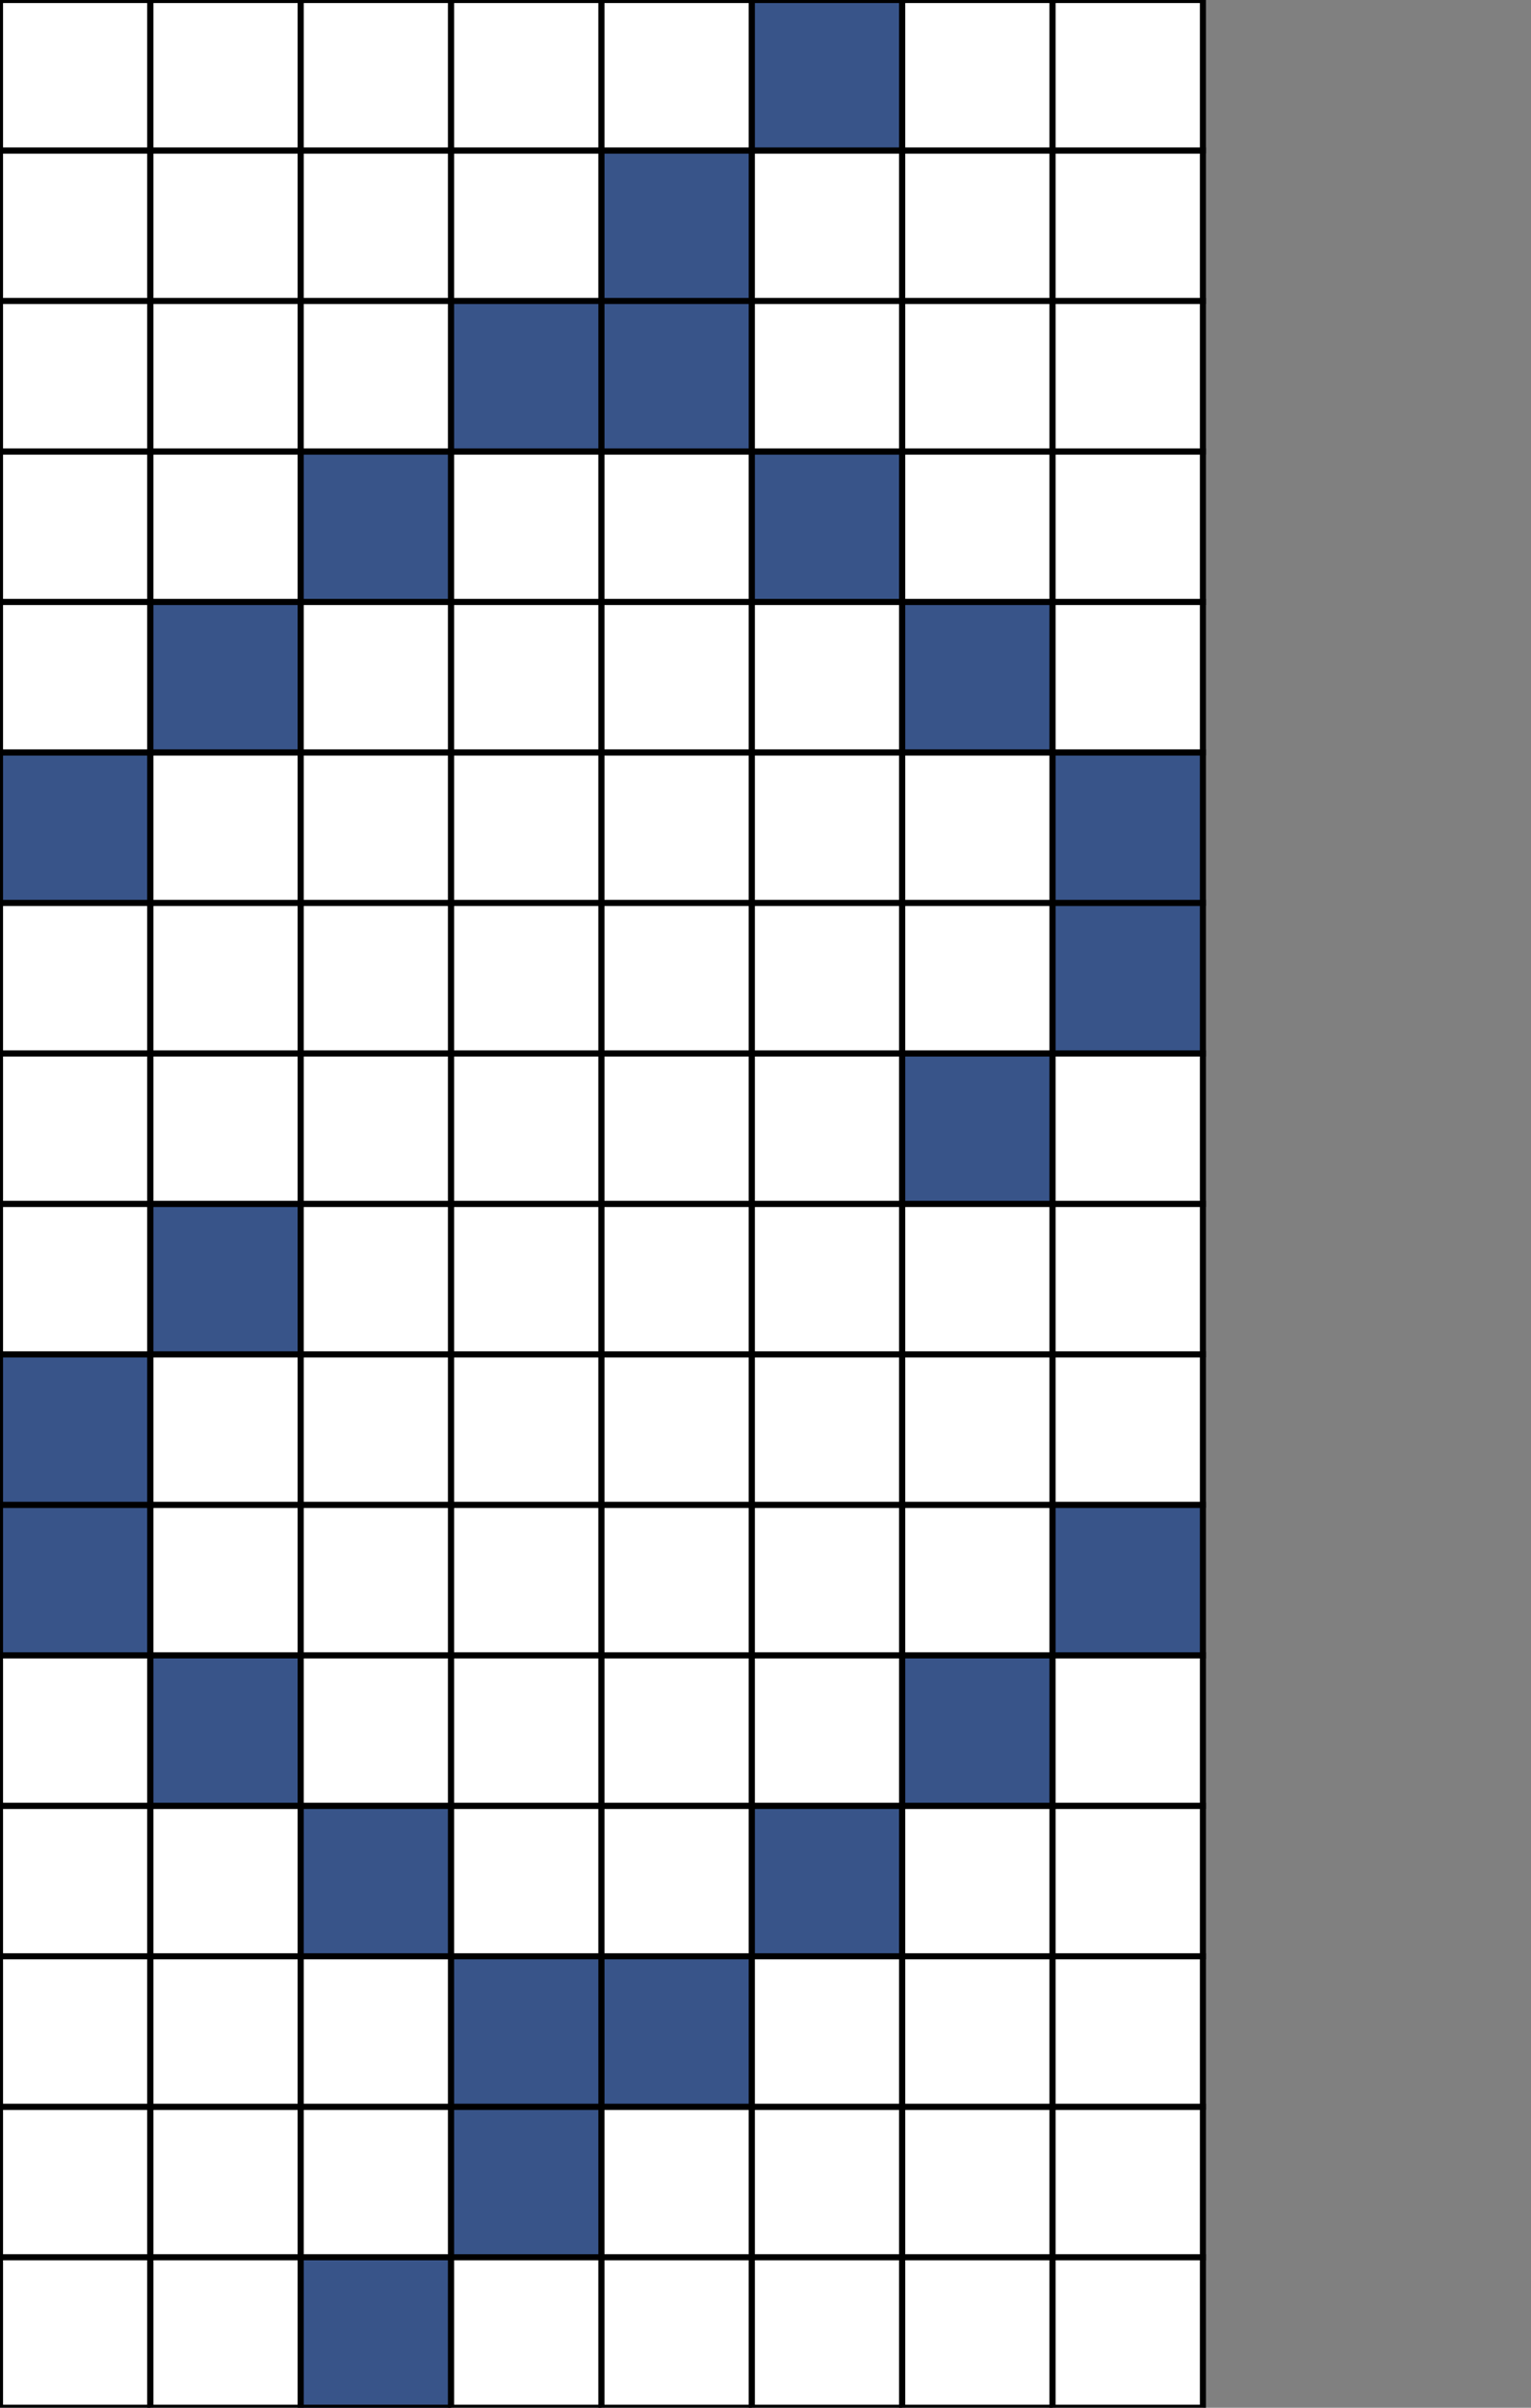 <svg xmlns="http://www.w3.org/2000/svg" id="table" width="252" height="396"><rect width="100%" height="100%" fill="#808080" stroke="none"/><rect x="0" y="371.25" width="24.75" height="24.75" fill="#FFFFFF" stroke="#000000" data-length="Unknown" data-derivation="Not Derived Yet" data-x="0" data-y="0" data-x-string="000" data-y-string="0000" aria-selected="false"/><rect x="24.75" y="371.25" width="24.75" height="24.75" fill="#FFFFFF" stroke="#000000" data-length="Unknown" data-derivation="Not Derived Yet" data-x="1" data-y="0" data-x-string="001" data-y-string="0000" aria-selected="false"/><rect x="49.5" y="371.25" width="24.75" height="24.75" fill="#385489" stroke="#000000" data-length="2" data-derivation="Slices [1, 2) from 110 and [1, 3) 1000&lt;br&gt;Prefixes with 0&lt;br&gt;Suffixes with 0" data-x="2" data-y="0" data-x-string="010" data-y-string="0000" aria-selected="true"/><rect x="74.25" y="371.25" width="24.75" height="24.75" fill="#FFFFFF" stroke="#000000" data-length="Unknown" data-derivation="Not Derived Yet" data-x="3" data-y="0" data-x-string="011" data-y-string="0000" aria-selected="false"/><rect x="99" y="371.25" width="24.75" height="24.75" fill="#FFFFFF" stroke="#000000" data-length="Unknown" data-derivation="Not Derived Yet" data-x="4" data-y="0" data-x-string="100" data-y-string="0000" aria-selected="false"/><rect x="123.75" y="371.25" width="24.75" height="24.75" fill="#FFFFFF" stroke="#000000" data-length="Unknown" data-derivation="Not Derived Yet" data-x="5" data-y="0" data-x-string="101" data-y-string="0000" aria-selected="false"/><rect x="148.5" y="371.25" width="24.75" height="24.75" fill="#FFFFFF" stroke="#000000" data-length="Unknown" data-derivation="Not Derived Yet" data-x="6" data-y="0" data-x-string="110" data-y-string="0000" aria-selected="false"/><rect x="173.25" y="371.25" width="24.75" height="24.75" fill="#FFFFFF" stroke="#000000" data-length="Unknown" data-derivation="Not Derived Yet" data-x="7" data-y="0" data-x-string="111" data-y-string="0000" aria-selected="false"/><rect x="0" y="346.5" width="24.75" height="24.75" fill="#FFFFFF" stroke="#000000" data-length="Unknown" data-derivation="Not Derived Yet" data-x="0" data-y="1" data-x-string="000" data-y-string="0001" aria-selected="false"/><rect x="24.75" y="346.5" width="24.75" height="24.75" fill="#FFFFFF" stroke="#000000" data-length="Unknown" data-derivation="Not Derived Yet" data-x="1" data-y="1" data-x-string="001" data-y-string="0001" aria-selected="false"/><rect x="49.5" y="346.5" width="24.75" height="24.75" fill="#FFFFFF" stroke="#000000" data-length="Unknown" data-derivation="Not Derived Yet" data-x="2" data-y="1" data-x-string="010" data-y-string="0001" aria-selected="false"/><rect x="74.25" y="346.5" width="24.75" height="24.75" fill="#385489" stroke="#000000" data-length="2" data-derivation="Reverse of 110 and 1000" data-x="3" data-y="1" data-x-string="011" data-y-string="0001" aria-selected="true"/><rect x="99" y="346.5" width="24.75" height="24.75" fill="#FFFFFF" stroke="#000000" data-length="Unknown" data-derivation="Not Derived Yet" data-x="4" data-y="1" data-x-string="100" data-y-string="0001" aria-selected="false"/><rect x="123.75" y="346.5" width="24.75" height="24.75" fill="#FFFFFF" stroke="#000000" data-length="Unknown" data-derivation="Not Derived Yet" data-x="5" data-y="1" data-x-string="101" data-y-string="0001" aria-selected="false"/><rect x="148.5" y="346.5" width="24.75" height="24.75" fill="#FFFFFF" stroke="#000000" data-length="Unknown" data-derivation="Not Derived Yet" data-x="6" data-y="1" data-x-string="110" data-y-string="0001" aria-selected="false"/><rect x="173.25" y="346.5" width="24.75" height="24.75" fill="#FFFFFF" stroke="#000000" data-length="Unknown" data-derivation="Not Derived Yet" data-x="7" data-y="1" data-x-string="111" data-y-string="0001" aria-selected="false"/><rect x="0" y="321.75" width="24.75" height="24.75" fill="#FFFFFF" stroke="#000000" data-length="Unknown" data-derivation="Not Derived Yet" data-x="0" data-y="2" data-x-string="000" data-y-string="0010" aria-selected="false"/><rect x="24.75" y="321.75" width="24.75" height="24.75" fill="#FFFFFF" stroke="#000000" data-length="Unknown" data-derivation="Not Derived Yet" data-x="1" data-y="2" data-x-string="001" data-y-string="0010" aria-selected="false"/><rect x="49.5" y="321.75" width="24.75" height="24.75" fill="#FFFFFF" stroke="#000000" data-length="Unknown" data-derivation="Not Derived Yet" data-x="2" data-y="2" data-x-string="010" data-y-string="0010" aria-selected="false"/><rect x="74.25" y="321.75" width="24.75" height="24.75" fill="#385489" stroke="#000000" data-length="2" data-derivation="Complement of 100 and 1101" data-x="3" data-y="2" data-x-string="011" data-y-string="0010" aria-selected="true"/><rect x="99" y="321.75" width="24.75" height="24.75" fill="#385489" stroke="#000000" data-length="2" data-derivation="Complement of 011 and 1101" data-x="4" data-y="2" data-x-string="100" data-y-string="0010" aria-selected="true"/><rect x="123.75" y="321.75" width="24.75" height="24.75" fill="#FFFFFF" stroke="#000000" data-length="Unknown" data-derivation="Not Derived Yet" data-x="5" data-y="2" data-x-string="101" data-y-string="0010" aria-selected="false"/><rect x="148.5" y="321.75" width="24.75" height="24.75" fill="#FFFFFF" stroke="#000000" data-length="Unknown" data-derivation="Not Derived Yet" data-x="6" data-y="2" data-x-string="110" data-y-string="0010" aria-selected="false"/><rect x="173.25" y="321.75" width="24.75" height="24.75" fill="#FFFFFF" stroke="#000000" data-length="Unknown" data-derivation="Not Derived Yet" data-x="7" data-y="2" data-x-string="111" data-y-string="0010" aria-selected="false"/><rect x="0" y="297" width="24.75" height="24.75" fill="#FFFFFF" stroke="#000000" data-length="Unknown" data-derivation="Not Derived Yet" data-x="0" data-y="3" data-x-string="000" data-y-string="0011" aria-selected="false"/><rect x="24.75" y="297" width="24.75" height="24.75" fill="#FFFFFF" stroke="#000000" data-length="Unknown" data-derivation="Not Derived Yet" data-x="1" data-y="3" data-x-string="001" data-y-string="0011" aria-selected="false"/><rect x="49.5" y="297" width="24.75" height="24.75" fill="#385489" stroke="#000000" data-length="2" data-derivation="Reverse of 010 and 1100" data-x="2" data-y="3" data-x-string="010" data-y-string="0011" aria-selected="true"/><rect x="74.25" y="297" width="24.75" height="24.75" fill="#FFFFFF" stroke="#000000" data-length="Unknown" data-derivation="Not Derived Yet" data-x="3" data-y="3" data-x-string="011" data-y-string="0011" aria-selected="false"/><rect x="99" y="297" width="24.75" height="24.75" fill="#FFFFFF" stroke="#000000" data-length="Unknown" data-derivation="Not Derived Yet" data-x="4" data-y="3" data-x-string="100" data-y-string="0011" aria-selected="false"/><rect x="123.75" y="297" width="24.75" height="24.75" fill="#385489" stroke="#000000" data-length="2" data-derivation="Slices [0, 2) from 100 and [0, 3) from 0010&lt;br&gt;Suffixes with 1" data-x="5" data-y="3" data-x-string="101" data-y-string="0011" aria-selected="true"/><rect x="148.5" y="297" width="24.75" height="24.75" fill="#FFFFFF" stroke="#000000" data-length="Unknown" data-derivation="Not Derived Yet" data-x="6" data-y="3" data-x-string="110" data-y-string="0011" aria-selected="false"/><rect x="173.25" y="297" width="24.75" height="24.75" fill="#FFFFFF" stroke="#000000" data-length="Unknown" data-derivation="Not Derived Yet" data-x="7" data-y="3" data-x-string="111" data-y-string="0011" aria-selected="false"/><rect x="0" y="272.25" width="24.75" height="24.75" fill="#FFFFFF" stroke="#000000" data-length="Unknown" data-derivation="Not Derived Yet" data-x="0" data-y="4" data-x-string="000" data-y-string="0100" aria-selected="false"/><rect x="24.75" y="272.25" width="24.75" height="24.75" fill="#385489" stroke="#000000" data-length="2" data-derivation="Reverse of 100 and 0010" data-x="1" data-y="4" data-x-string="001" data-y-string="0100" aria-selected="true"/><rect x="49.5" y="272.25" width="24.75" height="24.75" fill="#FFFFFF" stroke="#000000" data-length="Unknown" data-derivation="Not Derived Yet" data-x="2" data-y="4" data-x-string="010" data-y-string="0100" aria-selected="false"/><rect x="74.25" y="272.25" width="24.75" height="24.75" fill="#FFFFFF" stroke="#000000" data-length="Unknown" data-derivation="Not Derived Yet" data-x="3" data-y="4" data-x-string="011" data-y-string="0100" aria-selected="false"/><rect x="99" y="272.25" width="24.75" height="24.75" fill="#FFFFFF" stroke="#000000" data-length="Unknown" data-derivation="Not Derived Yet" data-x="4" data-y="4" data-x-string="100" data-y-string="0100" aria-selected="false"/><rect x="123.75" y="272.25" width="24.75" height="24.75" fill="#FFFFFF" stroke="#000000" data-length="Unknown" data-derivation="Not Derived Yet" data-x="5" data-y="4" data-x-string="101" data-y-string="0100" aria-selected="false"/><rect x="148.5" y="272.25" width="24.75" height="24.75" fill="#385489" stroke="#000000" data-length="2" data-derivation="Reverse of 011 and 0010" data-x="6" data-y="4" data-x-string="110" data-y-string="0100" aria-selected="true"/><rect x="173.25" y="272.25" width="24.75" height="24.75" fill="#FFFFFF" stroke="#000000" data-length="Unknown" data-derivation="Not Derived Yet" data-x="7" data-y="4" data-x-string="111" data-y-string="0100" aria-selected="false"/><rect x="0" y="247.5" width="24.75" height="24.75" fill="#385489" stroke="#000000" data-length="2" data-derivation="Reverse of 000 and 1010" data-x="0" data-y="5" data-x-string="000" data-y-string="0101" aria-selected="true"/><rect x="24.75" y="247.5" width="24.75" height="24.75" fill="#FFFFFF" stroke="#000000" data-length="Unknown" data-derivation="Not Derived Yet" data-x="1" data-y="5" data-x-string="001" data-y-string="0101" aria-selected="false"/><rect x="49.5" y="247.5" width="24.75" height="24.75" fill="#FFFFFF" stroke="#000000" data-length="Unknown" data-derivation="Not Derived Yet" data-x="2" data-y="5" data-x-string="010" data-y-string="0101" aria-selected="false"/><rect x="74.25" y="247.5" width="24.75" height="24.75" fill="#FFFFFF" stroke="#000000" data-length="Unknown" data-derivation="Not Derived Yet" data-x="3" data-y="5" data-x-string="011" data-y-string="0101" aria-selected="false"/><rect x="99" y="247.5" width="24.75" height="24.75" fill="#FFFFFF" stroke="#000000" data-length="Unknown" data-derivation="Not Derived Yet" data-x="4" data-y="5" data-x-string="100" data-y-string="0101" aria-selected="false"/><rect x="123.75" y="247.5" width="24.75" height="24.75" fill="#FFFFFF" stroke="#000000" data-length="Unknown" data-derivation="Not Derived Yet" data-x="5" data-y="5" data-x-string="101" data-y-string="0101" aria-selected="false"/><rect x="148.5" y="247.5" width="24.75" height="24.75" fill="#FFFFFF" stroke="#000000" data-length="Unknown" data-derivation="Not Derived Yet" data-x="6" data-y="5" data-x-string="110" data-y-string="0101" aria-selected="false"/><rect x="173.25" y="247.5" width="24.75" height="24.75" fill="#385489" stroke="#000000" data-length="2" data-derivation="Slices [0, 2) from 110 and [0, 3) from 0100&lt;br&gt;Suffixes with 1" data-x="7" data-y="5" data-x-string="111" data-y-string="0101" aria-selected="true"/><rect x="0" y="222.75" width="24.75" height="24.75" fill="#385489" stroke="#000000" data-length="2" data-derivation="Slices [0, 2) from 001 and [0, 3) from 0111&lt;br&gt;Suffixes with 0" data-x="0" data-y="6" data-x-string="000" data-y-string="0110" aria-selected="true"/><rect x="24.75" y="222.75" width="24.75" height="24.75" fill="#FFFFFF" stroke="#000000" data-length="Unknown" data-derivation="Not Derived Yet" data-x="1" data-y="6" data-x-string="001" data-y-string="0110" aria-selected="false"/><rect x="49.5" y="222.75" width="24.75" height="24.75" fill="#FFFFFF" stroke="#000000" data-length="Unknown" data-derivation="Not Derived Yet" data-x="2" data-y="6" data-x-string="010" data-y-string="0110" aria-selected="false"/><rect x="74.25" y="222.75" width="24.75" height="24.75" fill="#FFFFFF" stroke="#000000" data-length="Unknown" data-derivation="Not Derived Yet" data-x="3" data-y="6" data-x-string="011" data-y-string="0110" aria-selected="false"/><rect x="99" y="222.75" width="24.75" height="24.75" fill="#FFFFFF" stroke="#000000" data-length="Unknown" data-derivation="Not Derived Yet" data-x="4" data-y="6" data-x-string="100" data-y-string="0110" aria-selected="false"/><rect x="123.75" y="222.75" width="24.75" height="24.75" fill="#FFFFFF" stroke="#000000" data-length="Unknown" data-derivation="Not Derived Yet" data-x="5" data-y="6" data-x-string="101" data-y-string="0110" aria-selected="false"/><rect x="148.5" y="222.75" width="24.75" height="24.75" fill="#FFFFFF" stroke="#000000" data-length="Unknown" data-derivation="Not Derived Yet" data-x="6" data-y="6" data-x-string="110" data-y-string="0110" aria-selected="false"/><rect x="173.25" y="222.75" width="24.75" height="24.75" fill="#FFFFFF" stroke="#000000" data-length="Unknown" data-derivation="Not Derived Yet" data-x="7" data-y="6" data-x-string="111" data-y-string="0110" aria-selected="false"/><rect x="0" y="198" width="24.75" height="24.75" fill="#FFFFFF" stroke="#000000" data-length="Unknown" data-derivation="Not Derived Yet" data-x="0" data-y="7" data-x-string="000" data-y-string="0111" aria-selected="false"/><rect x="24.75" y="198" width="24.75" height="24.75" fill="#385489" stroke="#000000" data-length="2" data-derivation="User Selected" data-x="1" data-y="7" data-x-string="001" data-y-string="0111" aria-selected="true"/><rect x="49.5" y="198" width="24.75" height="24.75" fill="#FFFFFF" stroke="#000000" data-length="Unknown" data-derivation="Not Derived Yet" data-x="2" data-y="7" data-x-string="010" data-y-string="0111" aria-selected="false"/><rect x="74.25" y="198" width="24.75" height="24.75" fill="#FFFFFF" stroke="#000000" data-length="Unknown" data-derivation="Not Derived Yet" data-x="3" data-y="7" data-x-string="011" data-y-string="0111" aria-selected="false"/><rect x="99" y="198" width="24.75" height="24.75" fill="#FFFFFF" stroke="#000000" data-length="Unknown" data-derivation="Not Derived Yet" data-x="4" data-y="7" data-x-string="100" data-y-string="0111" aria-selected="false"/><rect x="123.75" y="198" width="24.75" height="24.75" fill="#FFFFFF" stroke="#000000" data-length="Unknown" data-derivation="Not Derived Yet" data-x="5" data-y="7" data-x-string="101" data-y-string="0111" aria-selected="false"/><rect x="148.5" y="198" width="24.75" height="24.75" fill="#FFFFFF" stroke="#000000" data-length="Unknown" data-derivation="Not Derived Yet" data-x="6" data-y="7" data-x-string="110" data-y-string="0111" aria-selected="false"/><rect x="173.25" y="198" width="24.75" height="24.75" fill="#FFFFFF" stroke="#000000" data-length="Unknown" data-derivation="Not Derived Yet" data-x="7" data-y="7" data-x-string="111" data-y-string="0111" aria-selected="false"/><rect x="0" y="173.25" width="24.75" height="24.75" fill="#FFFFFF" stroke="#000000" data-length="Unknown" data-derivation="Not Derived Yet" data-x="0" data-y="8" data-x-string="000" data-y-string="1000" aria-selected="false"/><rect x="24.75" y="173.25" width="24.75" height="24.75" fill="#FFFFFF" stroke="#000000" data-length="Unknown" data-derivation="Not Derived Yet" data-x="1" data-y="8" data-x-string="001" data-y-string="1000" aria-selected="false"/><rect x="49.5" y="173.25" width="24.75" height="24.75" fill="#FFFFFF" stroke="#000000" data-length="Unknown" data-derivation="Not Derived Yet" data-x="2" data-y="8" data-x-string="010" data-y-string="1000" aria-selected="false"/><rect x="74.25" y="173.25" width="24.75" height="24.75" fill="#FFFFFF" stroke="#000000" data-length="Unknown" data-derivation="Not Derived Yet" data-x="3" data-y="8" data-x-string="011" data-y-string="1000" aria-selected="false"/><rect x="99" y="173.25" width="24.75" height="24.75" fill="#FFFFFF" stroke="#000000" data-length="Unknown" data-derivation="Not Derived Yet" data-x="4" data-y="8" data-x-string="100" data-y-string="1000" aria-selected="false"/><rect x="123.75" y="173.25" width="24.75" height="24.75" fill="#FFFFFF" stroke="#000000" data-length="Unknown" data-derivation="Not Derived Yet" data-x="5" data-y="8" data-x-string="101" data-y-string="1000" aria-selected="false"/><rect x="148.5" y="173.25" width="24.75" height="24.75" fill="#385489" stroke="#000000" data-length="2" data-derivation="Complement of 001 and 0111" data-x="6" data-y="8" data-x-string="110" data-y-string="1000" aria-selected="true"/><rect x="173.25" y="173.25" width="24.75" height="24.75" fill="#FFFFFF" stroke="#000000" data-length="Unknown" data-derivation="Not Derived Yet" data-x="7" data-y="8" data-x-string="111" data-y-string="1000" aria-selected="false"/><rect x="0" y="148.5" width="24.75" height="24.75" fill="#FFFFFF" stroke="#000000" data-length="Unknown" data-derivation="Not Derived Yet" data-x="0" data-y="9" data-x-string="000" data-y-string="1001" aria-selected="false"/><rect x="24.75" y="148.5" width="24.75" height="24.75" fill="#FFFFFF" stroke="#000000" data-length="Unknown" data-derivation="Not Derived Yet" data-x="1" data-y="9" data-x-string="001" data-y-string="1001" aria-selected="false"/><rect x="49.5" y="148.5" width="24.75" height="24.75" fill="#FFFFFF" stroke="#000000" data-length="Unknown" data-derivation="Not Derived Yet" data-x="2" data-y="9" data-x-string="010" data-y-string="1001" aria-selected="false"/><rect x="74.25" y="148.5" width="24.75" height="24.75" fill="#FFFFFF" stroke="#000000" data-length="Unknown" data-derivation="Not Derived Yet" data-x="3" data-y="9" data-x-string="011" data-y-string="1001" aria-selected="false"/><rect x="99" y="148.5" width="24.75" height="24.75" fill="#FFFFFF" stroke="#000000" data-length="Unknown" data-derivation="Not Derived Yet" data-x="4" data-y="9" data-x-string="100" data-y-string="1001" aria-selected="false"/><rect x="123.75" y="148.5" width="24.75" height="24.75" fill="#FFFFFF" stroke="#000000" data-length="Unknown" data-derivation="Not Derived Yet" data-x="5" data-y="9" data-x-string="101" data-y-string="1001" aria-selected="false"/><rect x="148.5" y="148.5" width="24.75" height="24.75" fill="#FFFFFF" stroke="#000000" data-length="Unknown" data-derivation="Not Derived Yet" data-x="6" data-y="9" data-x-string="110" data-y-string="1001" aria-selected="false"/><rect x="173.25" y="148.5" width="24.75" height="24.75" fill="#385489" stroke="#000000" data-length="2" data-derivation="Slices [0, 2) from 110 and [0, 3) from 1000&lt;br&gt;Suffixes with 1" data-x="7" data-y="9" data-x-string="111" data-y-string="1001" aria-selected="true"/><rect x="0" y="123.75" width="24.75" height="24.75" fill="#385489" stroke="#000000" data-length="2" data-derivation="Slices [0, 2) from 001 and [0, 3) from 1011&lt;br&gt;Suffixes with 0" data-x="0" data-y="10" data-x-string="000" data-y-string="1010" aria-selected="true"/><rect x="24.75" y="123.75" width="24.75" height="24.75" fill="#FFFFFF" stroke="#000000" data-length="Unknown" data-derivation="Not Derived Yet" data-x="1" data-y="10" data-x-string="001" data-y-string="1010" aria-selected="false"/><rect x="49.5" y="123.75" width="24.75" height="24.75" fill="#FFFFFF" stroke="#000000" data-length="Unknown" data-derivation="Not Derived Yet" data-x="2" data-y="10" data-x-string="010" data-y-string="1010" aria-selected="false"/><rect x="74.25" y="123.75" width="24.75" height="24.75" fill="#FFFFFF" stroke="#000000" data-length="Unknown" data-derivation="Not Derived Yet" data-x="3" data-y="10" data-x-string="011" data-y-string="1010" aria-selected="false"/><rect x="99" y="123.75" width="24.75" height="24.75" fill="#FFFFFF" stroke="#000000" data-length="Unknown" data-derivation="Not Derived Yet" data-x="4" data-y="10" data-x-string="100" data-y-string="1010" aria-selected="false"/><rect x="123.75" y="123.75" width="24.75" height="24.75" fill="#FFFFFF" stroke="#000000" data-length="Unknown" data-derivation="Not Derived Yet" data-x="5" data-y="10" data-x-string="101" data-y-string="1010" aria-selected="false"/><rect x="148.5" y="123.75" width="24.75" height="24.75" fill="#FFFFFF" stroke="#000000" data-length="Unknown" data-derivation="Not Derived Yet" data-x="6" data-y="10" data-x-string="110" data-y-string="1010" aria-selected="false"/><rect x="173.25" y="123.75" width="24.75" height="24.75" fill="#385489" stroke="#000000" data-length="2" data-derivation="Reverse of 111 and 0101" data-x="7" data-y="10" data-x-string="111" data-y-string="1010" aria-selected="true"/><rect x="0" y="99" width="24.75" height="24.75" fill="#FFFFFF" stroke="#000000" data-length="Unknown" data-derivation="Not Derived Yet" data-x="0" data-y="11" data-x-string="000" data-y-string="1011" aria-selected="false"/><rect x="24.75" y="99" width="24.75" height="24.75" fill="#385489" stroke="#000000" data-length="2" data-derivation="Reverse of 100 and 1101" data-x="1" data-y="11" data-x-string="001" data-y-string="1011" aria-selected="true"/><rect x="49.5" y="99" width="24.75" height="24.75" fill="#FFFFFF" stroke="#000000" data-length="Unknown" data-derivation="Not Derived Yet" data-x="2" data-y="11" data-x-string="010" data-y-string="1011" aria-selected="false"/><rect x="74.25" y="99" width="24.75" height="24.75" fill="#FFFFFF" stroke="#000000" data-length="Unknown" data-derivation="Not Derived Yet" data-x="3" data-y="11" data-x-string="011" data-y-string="1011" aria-selected="false"/><rect x="99" y="99" width="24.75" height="24.75" fill="#FFFFFF" stroke="#000000" data-length="Unknown" data-derivation="Not Derived Yet" data-x="4" data-y="11" data-x-string="100" data-y-string="1011" aria-selected="false"/><rect x="123.75" y="99" width="24.75" height="24.75" fill="#FFFFFF" stroke="#000000" data-length="Unknown" data-derivation="Not Derived Yet" data-x="5" data-y="11" data-x-string="101" data-y-string="1011" aria-selected="false"/><rect x="148.5" y="99" width="24.75" height="24.75" fill="#385489" stroke="#000000" data-length="2" data-derivation="Reverse of 011 and 1101" data-x="6" data-y="11" data-x-string="110" data-y-string="1011" aria-selected="true"/><rect x="173.25" y="99" width="24.75" height="24.75" fill="#FFFFFF" stroke="#000000" data-length="Unknown" data-derivation="Not Derived Yet" data-x="7" data-y="11" data-x-string="111" data-y-string="1011" aria-selected="false"/><rect x="0" y="74.25" width="24.75" height="24.75" fill="#FFFFFF" stroke="#000000" data-length="Unknown" data-derivation="Not Derived Yet" data-x="0" data-y="12" data-x-string="000" data-y-string="1100" aria-selected="false"/><rect x="24.75" y="74.25" width="24.75" height="24.75" fill="#FFFFFF" stroke="#000000" data-length="Unknown" data-derivation="Not Derived Yet" data-x="1" data-y="12" data-x-string="001" data-y-string="1100" aria-selected="false"/><rect x="49.5" y="74.25" width="24.75" height="24.75" fill="#385489" stroke="#000000" data-length="2" data-derivation="Slices [0, 2) from 011 and [0, 3) from 1101&lt;br&gt;Suffixes with 0" data-x="2" data-y="12" data-x-string="010" data-y-string="1100" aria-selected="true"/><rect x="74.25" y="74.25" width="24.75" height="24.75" fill="#FFFFFF" stroke="#000000" data-length="Unknown" data-derivation="Not Derived Yet" data-x="3" data-y="12" data-x-string="011" data-y-string="1100" aria-selected="false"/><rect x="99" y="74.25" width="24.75" height="24.75" fill="#FFFFFF" stroke="#000000" data-length="Unknown" data-derivation="Not Derived Yet" data-x="4" data-y="12" data-x-string="100" data-y-string="1100" aria-selected="false"/><rect x="123.75" y="74.25" width="24.75" height="24.75" fill="#385489" stroke="#000000" data-length="2" data-derivation="Reverse of 101 and 0011" data-x="5" data-y="12" data-x-string="101" data-y-string="1100" aria-selected="true"/><rect x="148.5" y="74.25" width="24.75" height="24.75" fill="#FFFFFF" stroke="#000000" data-length="Unknown" data-derivation="Not Derived Yet" data-x="6" data-y="12" data-x-string="110" data-y-string="1100" aria-selected="false"/><rect x="173.25" y="74.25" width="24.75" height="24.75" fill="#FFFFFF" stroke="#000000" data-length="Unknown" data-derivation="Not Derived Yet" data-x="7" data-y="12" data-x-string="111" data-y-string="1100" aria-selected="false"/><rect x="0" y="49.5" width="24.75" height="24.75" fill="#FFFFFF" stroke="#000000" data-length="Unknown" data-derivation="Not Derived Yet" data-x="0" data-y="13" data-x-string="000" data-y-string="1101" aria-selected="false"/><rect x="24.75" y="49.5" width="24.75" height="24.75" fill="#FFFFFF" stroke="#000000" data-length="Unknown" data-derivation="Not Derived Yet" data-x="1" data-y="13" data-x-string="001" data-y-string="1101" aria-selected="false"/><rect x="49.5" y="49.5" width="24.75" height="24.75" fill="#FFFFFF" stroke="#000000" data-length="Unknown" data-derivation="Not Derived Yet" data-x="2" data-y="13" data-x-string="010" data-y-string="1101" aria-selected="false"/><rect x="74.25" y="49.5" width="24.75" height="24.75" fill="#385489" stroke="#000000" data-length="2" data-derivation="User Selected" data-x="3" data-y="13" data-x-string="011" data-y-string="1101" aria-selected="true"/><rect x="99" y="49.5" width="24.75" height="24.75" fill="#385489" stroke="#000000" data-length="2" data-derivation="User Selected" data-x="4" data-y="13" data-x-string="100" data-y-string="1101" aria-selected="true"/><rect x="123.75" y="49.5" width="24.75" height="24.75" fill="#FFFFFF" stroke="#000000" data-length="Unknown" data-derivation="Not Derived Yet" data-x="5" data-y="13" data-x-string="101" data-y-string="1101" aria-selected="false"/><rect x="148.5" y="49.5" width="24.75" height="24.75" fill="#FFFFFF" stroke="#000000" data-length="Unknown" data-derivation="Not Derived Yet" data-x="6" data-y="13" data-x-string="110" data-y-string="1101" aria-selected="false"/><rect x="173.25" y="49.5" width="24.75" height="24.75" fill="#FFFFFF" stroke="#000000" data-length="Unknown" data-derivation="Not Derived Yet" data-x="7" data-y="13" data-x-string="111" data-y-string="1101" aria-selected="false"/><rect x="0" y="24.75" width="24.75" height="24.75" fill="#FFFFFF" stroke="#000000" data-length="Unknown" data-derivation="Not Derived Yet" data-x="0" data-y="14" data-x-string="000" data-y-string="1110" aria-selected="false"/><rect x="24.75" y="24.75" width="24.75" height="24.75" fill="#FFFFFF" stroke="#000000" data-length="Unknown" data-derivation="Not Derived Yet" data-x="1" data-y="14" data-x-string="001" data-y-string="1110" aria-selected="false"/><rect x="49.5" y="24.75" width="24.75" height="24.75" fill="#FFFFFF" stroke="#000000" data-length="Unknown" data-derivation="Not Derived Yet" data-x="2" data-y="14" data-x-string="010" data-y-string="1110" aria-selected="false"/><rect x="74.25" y="24.75" width="24.75" height="24.75" fill="#FFFFFF" stroke="#000000" data-length="Unknown" data-derivation="Not Derived Yet" data-x="3" data-y="14" data-x-string="011" data-y-string="1110" aria-selected="false"/><rect x="99" y="24.75" width="24.75" height="24.75" fill="#385489" stroke="#000000" data-length="2" data-derivation="Reverse of 001 and 0111" data-x="4" data-y="14" data-x-string="100" data-y-string="1110" aria-selected="true"/><rect x="123.75" y="24.75" width="24.75" height="24.75" fill="#FFFFFF" stroke="#000000" data-length="Unknown" data-derivation="Not Derived Yet" data-x="5" data-y="14" data-x-string="101" data-y-string="1110" aria-selected="false"/><rect x="148.5" y="24.75" width="24.75" height="24.75" fill="#FFFFFF" stroke="#000000" data-length="Unknown" data-derivation="Not Derived Yet" data-x="6" data-y="14" data-x-string="110" data-y-string="1110" aria-selected="false"/><rect x="173.25" y="24.75" width="24.75" height="24.75" fill="#FFFFFF" stroke="#000000" data-length="Unknown" data-derivation="Not Derived Yet" data-x="7" data-y="14" data-x-string="111" data-y-string="1110" aria-selected="false"/><rect x="0" y="0" width="24.75" height="24.75" fill="#FFFFFF" stroke="#000000" data-length="Unknown" data-derivation="Not Derived Yet" data-x="0" data-y="15" data-x-string="000" data-y-string="1111" aria-selected="false"/><rect x="24.75" y="0" width="24.75" height="24.75" fill="#FFFFFF" stroke="#000000" data-length="Unknown" data-derivation="Not Derived Yet" data-x="1" data-y="15" data-x-string="001" data-y-string="1111" aria-selected="false"/><rect x="49.5" y="0" width="24.75" height="24.75" fill="#FFFFFF" stroke="#000000" data-length="Unknown" data-derivation="Not Derived Yet" data-x="2" data-y="15" data-x-string="010" data-y-string="1111" aria-selected="false"/><rect x="74.25" y="0" width="24.75" height="24.75" fill="#FFFFFF" stroke="#000000" data-length="Unknown" data-derivation="Not Derived Yet" data-x="3" data-y="15" data-x-string="011" data-y-string="1111" aria-selected="false"/><rect x="99" y="0" width="24.75" height="24.75" fill="#FFFFFF" stroke="#000000" data-length="Unknown" data-derivation="Not Derived Yet" data-x="4" data-y="15" data-x-string="100" data-y-string="1111" aria-selected="false"/><rect x="123.75" y="0" width="24.75" height="24.75" fill="#385489" stroke="#000000" data-length="2" data-derivation="Slices [1, 2) from 001 and [1, 3) 0111&lt;br&gt;Prefixes with 1&lt;br&gt;Suffixes with 1" data-x="5" data-y="15" data-x-string="101" data-y-string="1111" aria-selected="true"/><rect x="148.5" y="0" width="24.75" height="24.75" fill="#FFFFFF" stroke="#000000" data-length="Unknown" data-derivation="Not Derived Yet" data-x="6" data-y="15" data-x-string="110" data-y-string="1111" aria-selected="false"/><rect x="173.25" y="0" width="24.75" height="24.75" fill="#FFFFFF" stroke="#000000" data-length="Unknown" data-derivation="Not Derived Yet" data-x="7" data-y="15" data-x-string="111" data-y-string="1111" aria-selected="false"/></svg>